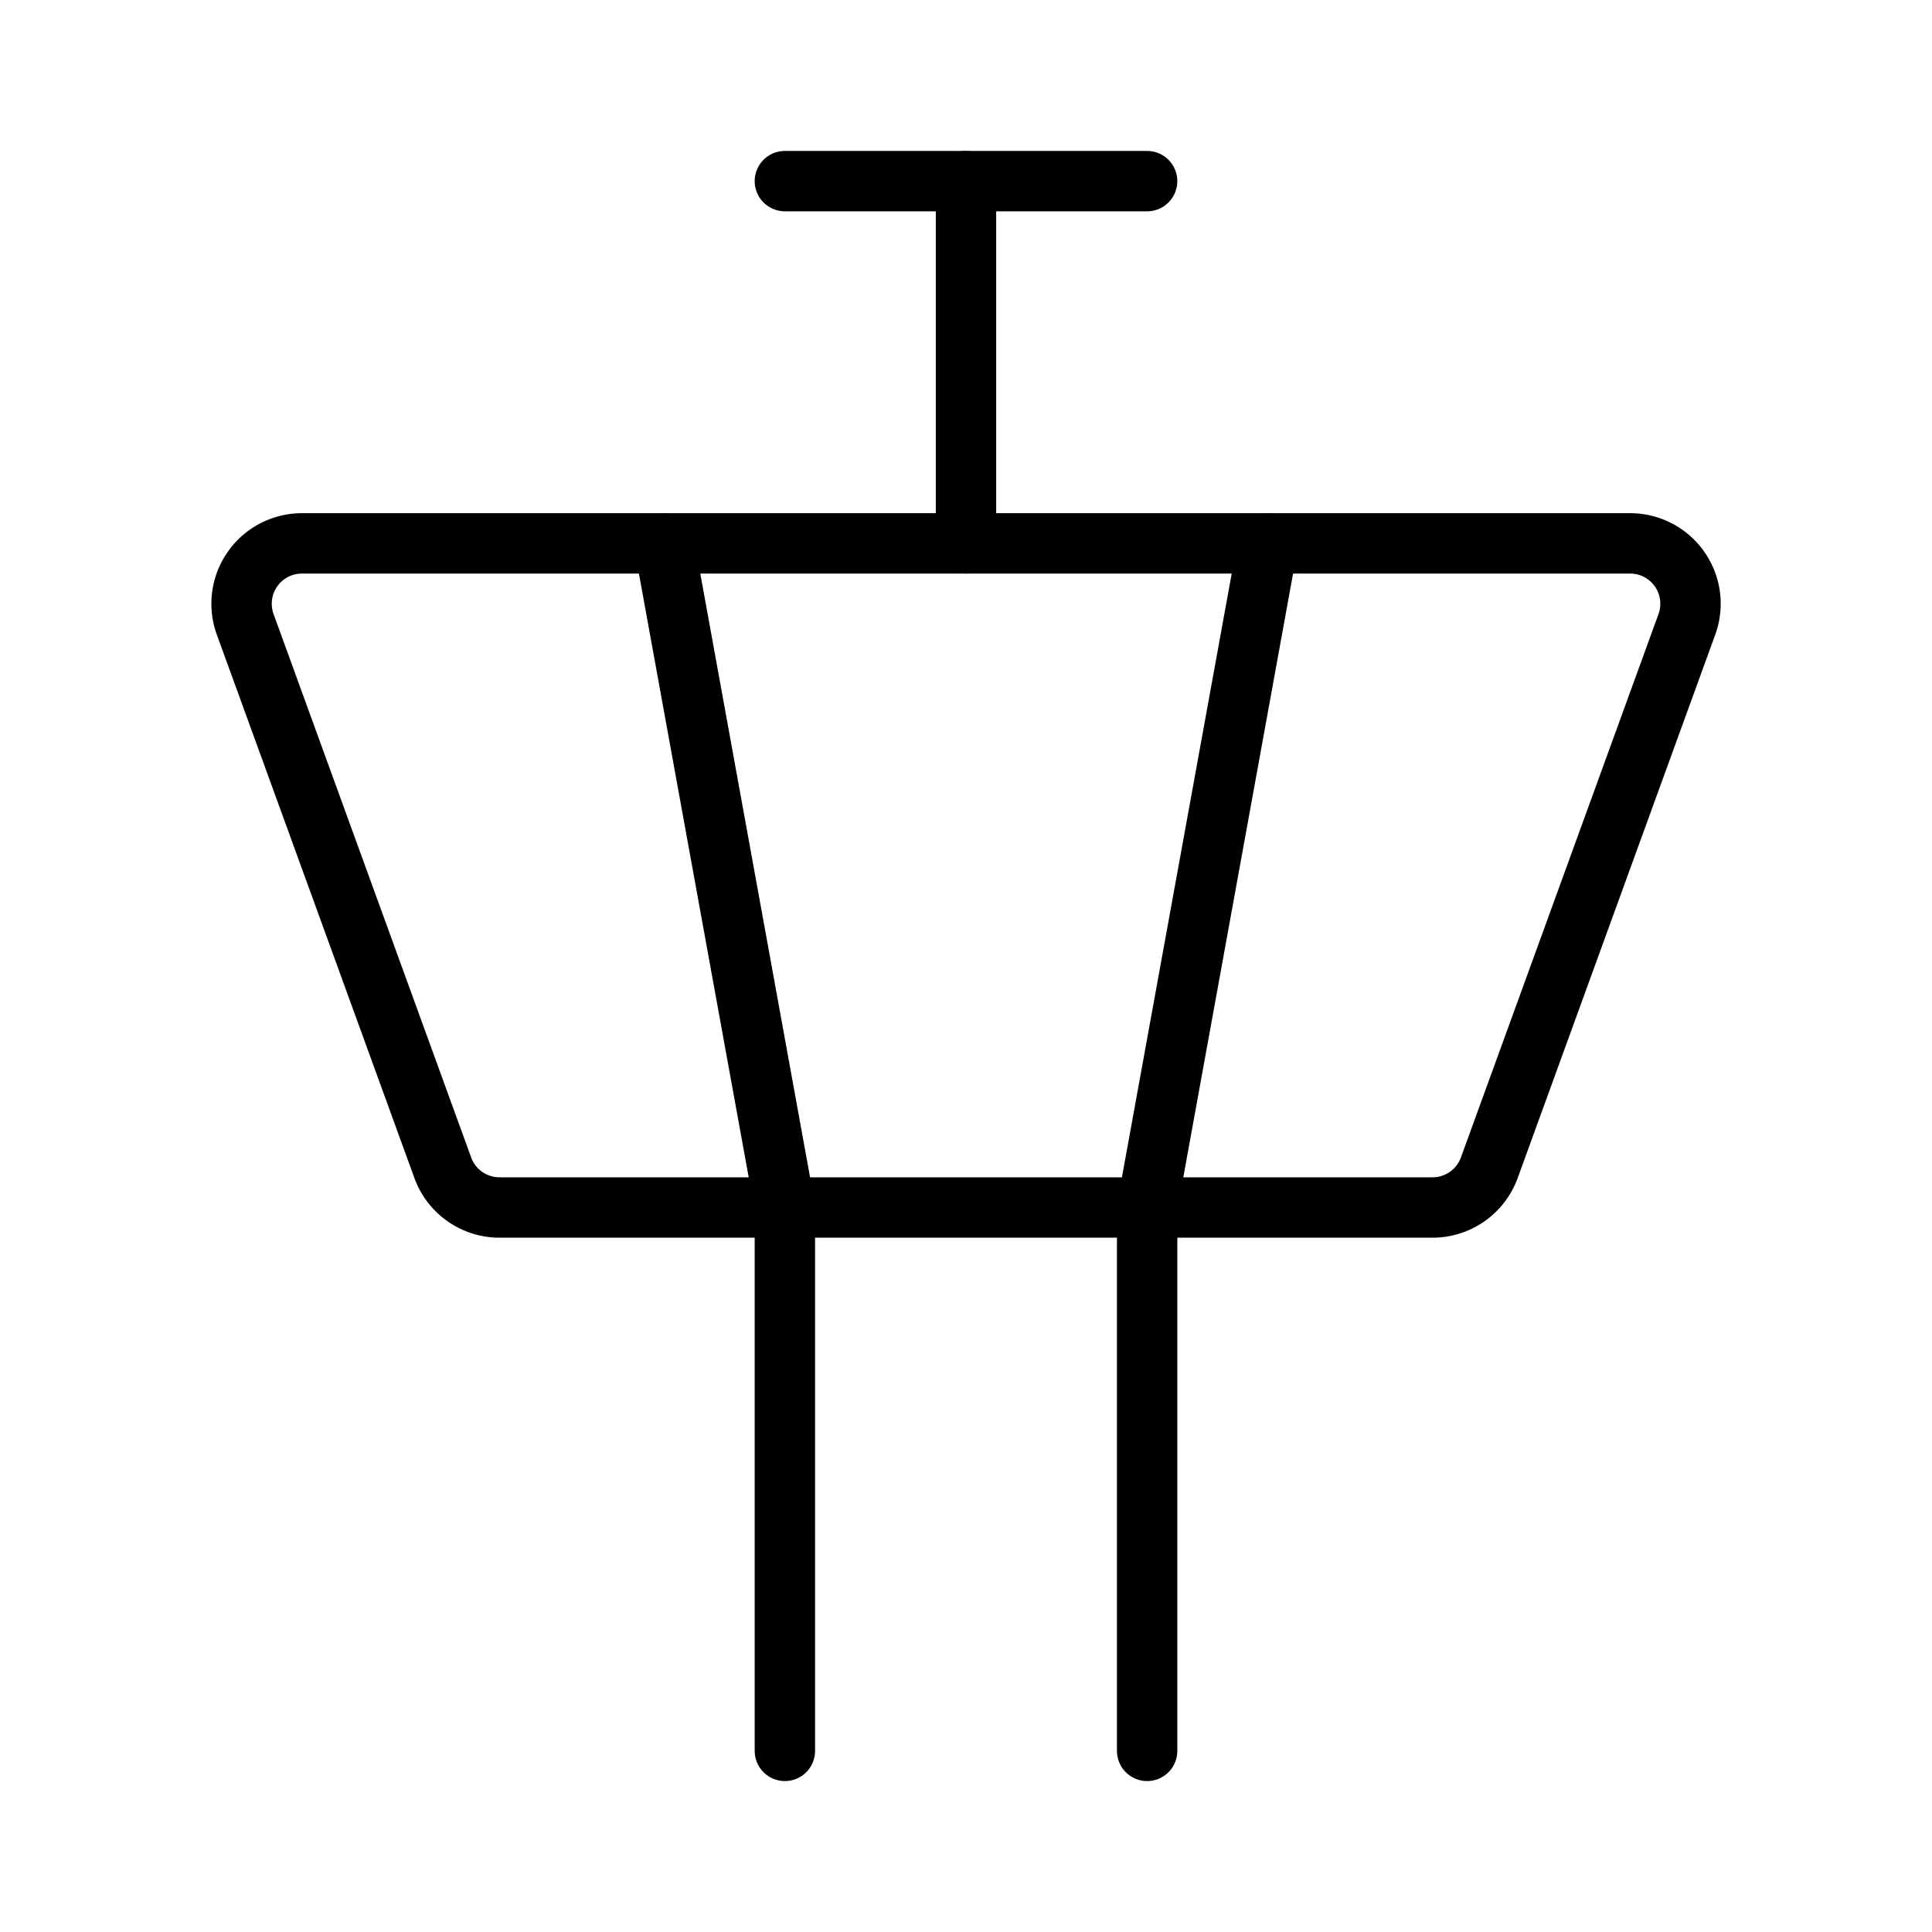<svg xmlns="http://www.w3.org/2000/svg" viewBox="0 0 256 256"><rect width="256" height="256" fill="none"/><line x1="128" y1="72" x2="128" y2="24" fill="none" stroke="currentColor" stroke-linecap="round" stroke-linejoin="round" stroke-width="8"/><path d="M104,24h48" fill="none" stroke="currentColor" stroke-linecap="round" stroke-linejoin="round" stroke-width="8"/><polyline points="168 72 152 160 152 232" fill="none" stroke="currentColor" stroke-linecap="round" stroke-linejoin="round" stroke-width="8"/><polyline points="88 72 104 160 104 232" fill="none" stroke="currentColor" stroke-linecap="round" stroke-linejoin="round" stroke-width="8"/><path d="M66.19,160a8,8,0,0,1-7.52-5.27l-26.18-72A8,8,0,0,1,40,72H216a8,8,0,0,1,7.52,10.73l-26.18,72a8,8,0,0,1-7.52,5.27Z" fill="none" stroke="currentColor" stroke-linecap="round" stroke-linejoin="round" stroke-width="8"/></svg>
